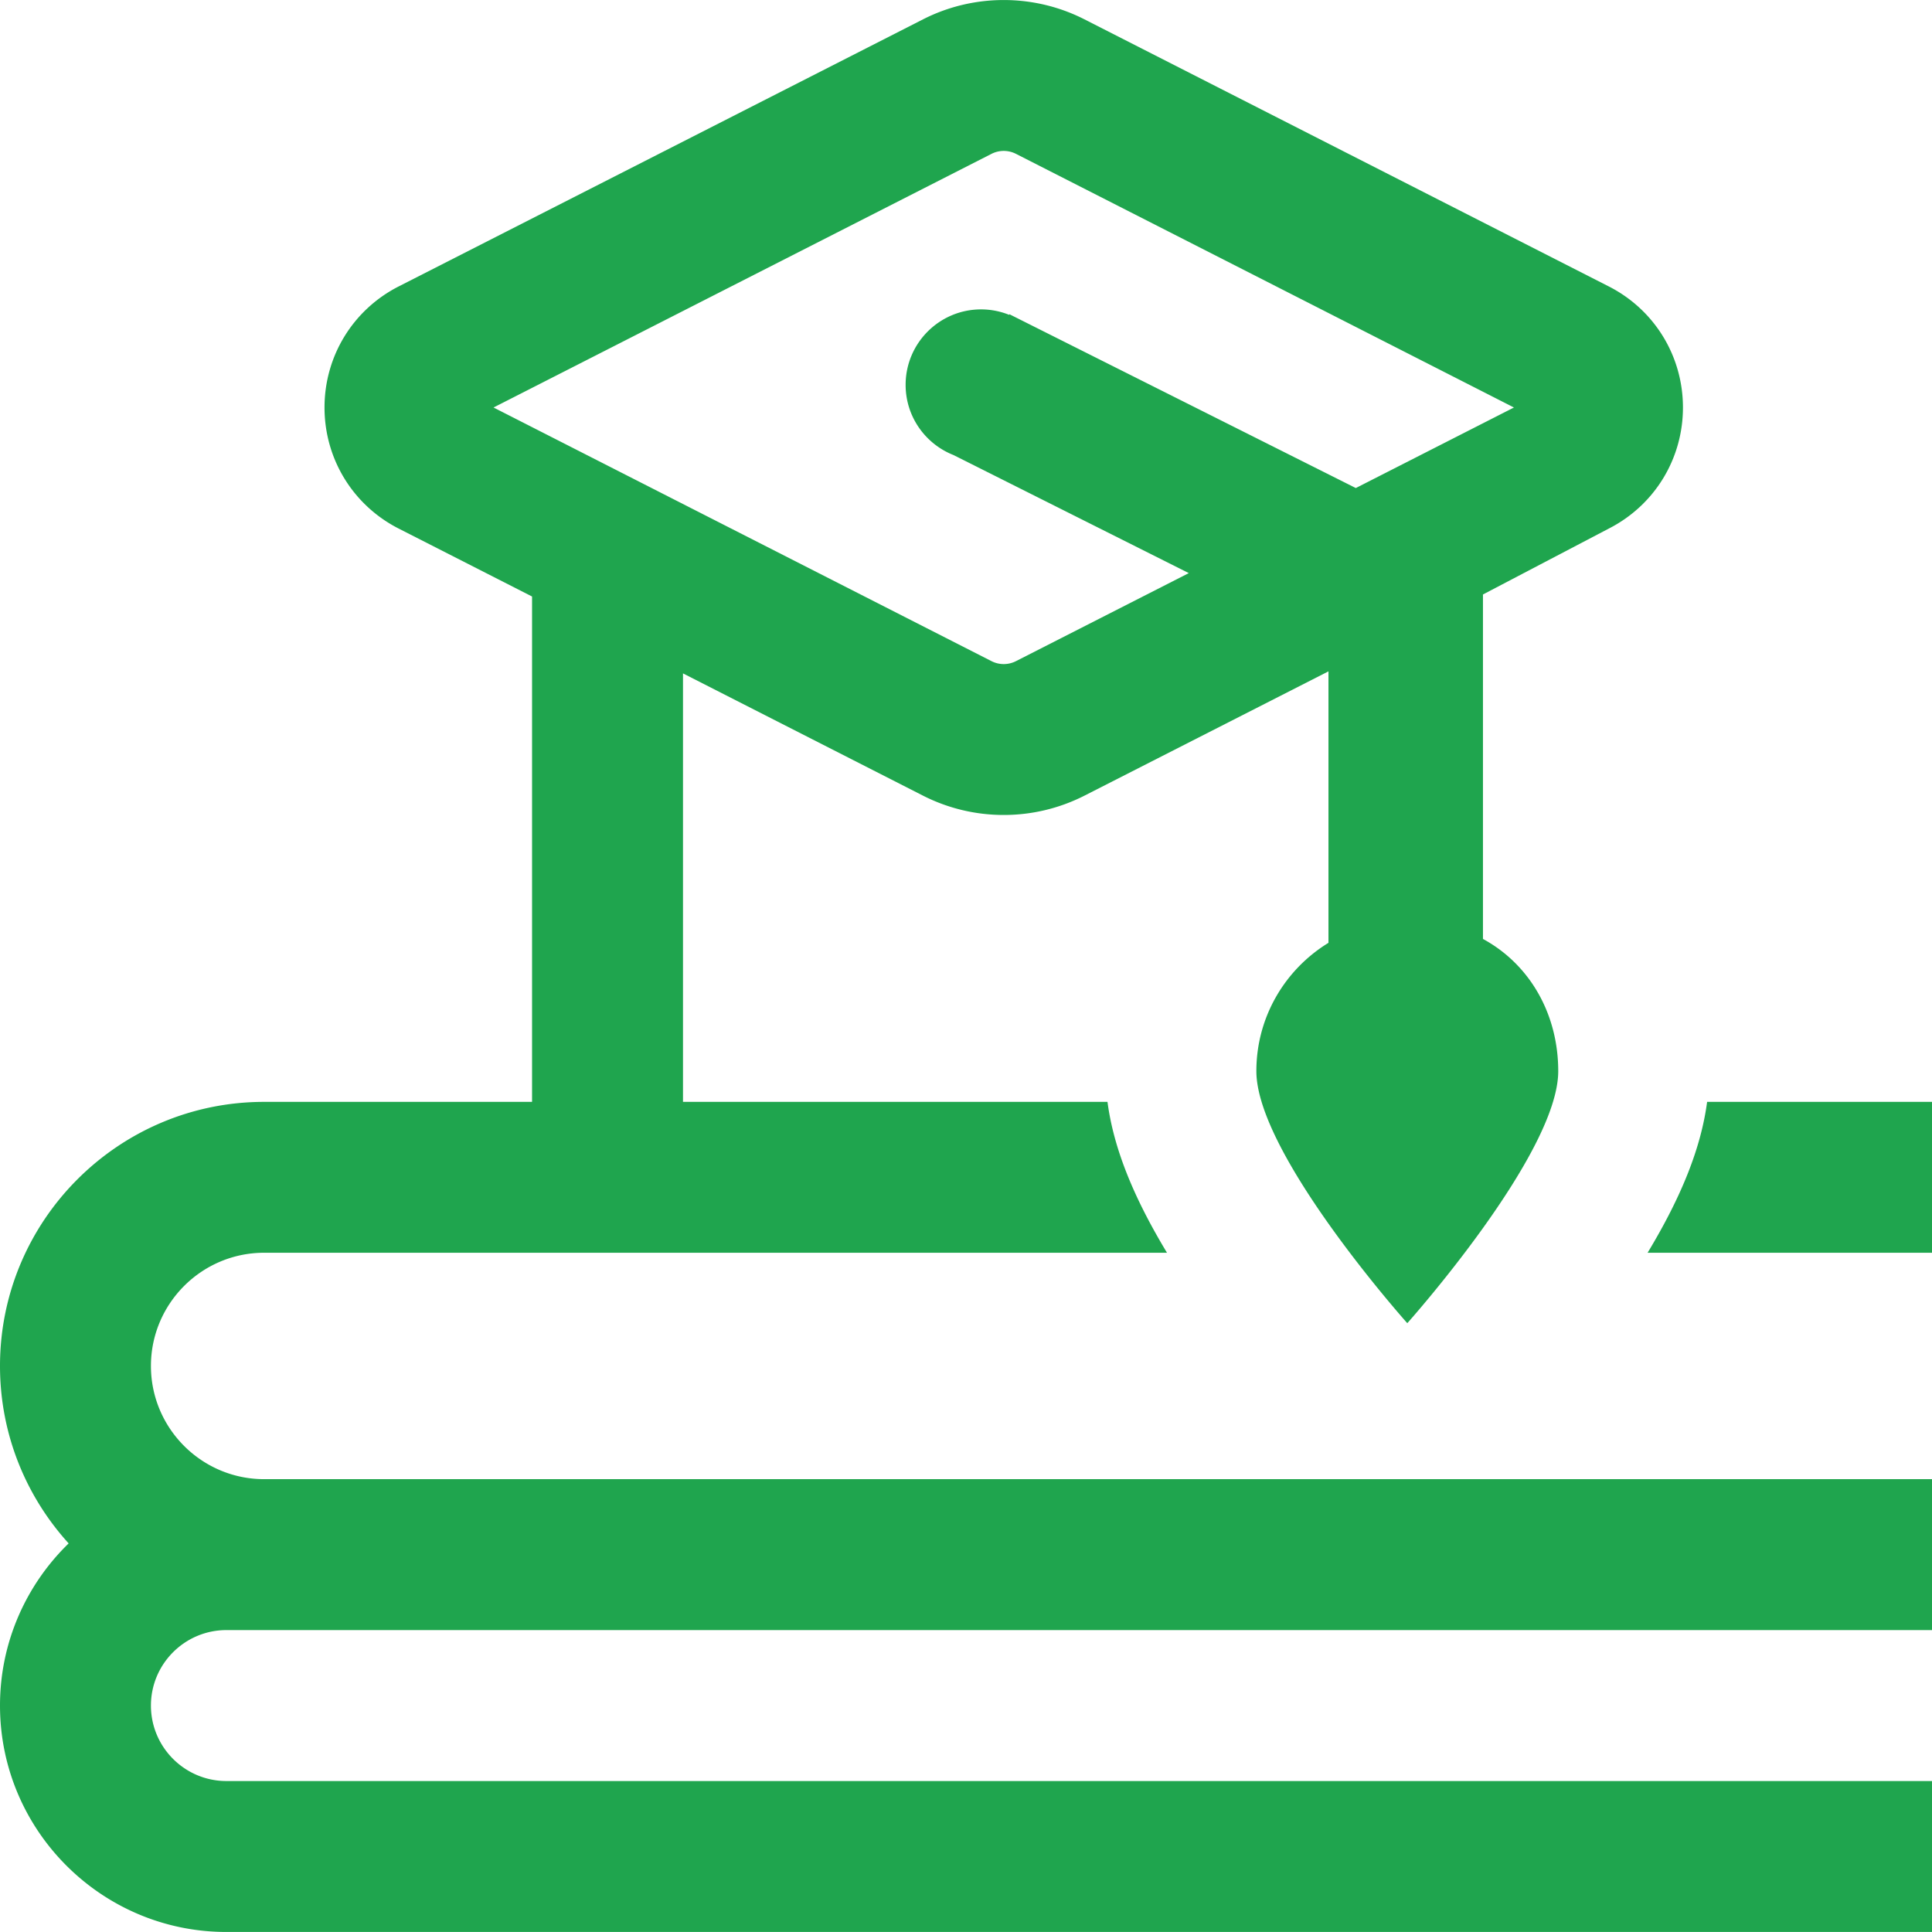 <svg xmlns="http://www.w3.org/2000/svg" version="1.1" xmlns:xlink="http://www.w3.org/1999/xlink" width="512" height="512" x="0" y="0" viewBox="0 0 512 512" style="enable-background:new 0 0 512 512" xml:space="preserve" class=""><g><path d="M40 361.992c0-16.542 13.458-30 30-30h239.265c-9.107-15.079-14.189-27.987-15.77-39.983H181V178.456l63.614 32.403A47.113 47.113 0 0 0 266 215.975a47.12 47.12 0 0 0 21.386-5.116l64.672-32.942v71.943c-11.462 7.012-19.109 19.618-19.109 34.007 0 22.023 40 66.791 40 66.791s40-44.769 40-66.791c0-15.123-7.503-28.279-19.949-35.038v-91.286l33.329-17.457c12.134-6.18 19.671-18.478 19.671-32.094s-7.537-25.915-19.671-32.094L287.386 5.124c-13.391-6.821-29.381-6.821-42.771 0L105.671 75.897C93.537 82.077 86 94.375 86 107.992s7.537 25.915 19.671 32.094L141 158.081v133.927H70c-38.598 0-70 31.385-70 69.983 0 18.084 6.894 34.588 18.191 47.024C6.982 419.923 0 435.153 0 451.992c0 33.084 26.916 60 60 60h452v-40H60c-11.028 0-20-8.972-20-20s8.972-20 20-20h452v-40H70c-16.542 0-30-13.458-30-30zM262.769 40.767a7.145 7.145 0 0 1 6.463 0l131.977 67.225-41.906 21.345-91.792-46.06-.079.157A19.915 19.915 0 0 0 260 81.991c-11.046 0-20 8.954-20 20 0 8.465 5.268 15.686 12.697 18.605l62.346 31.285-45.812 23.335a7.145 7.145 0 0 1-6.463 0l-131.977-67.225zM512 292.008v39.983h-75.368c9.107-15.079 14.189-27.987 15.77-39.983z" fill="#1FA54E" opacity="1" data-original="#000000" class=""></path></g></svg>
